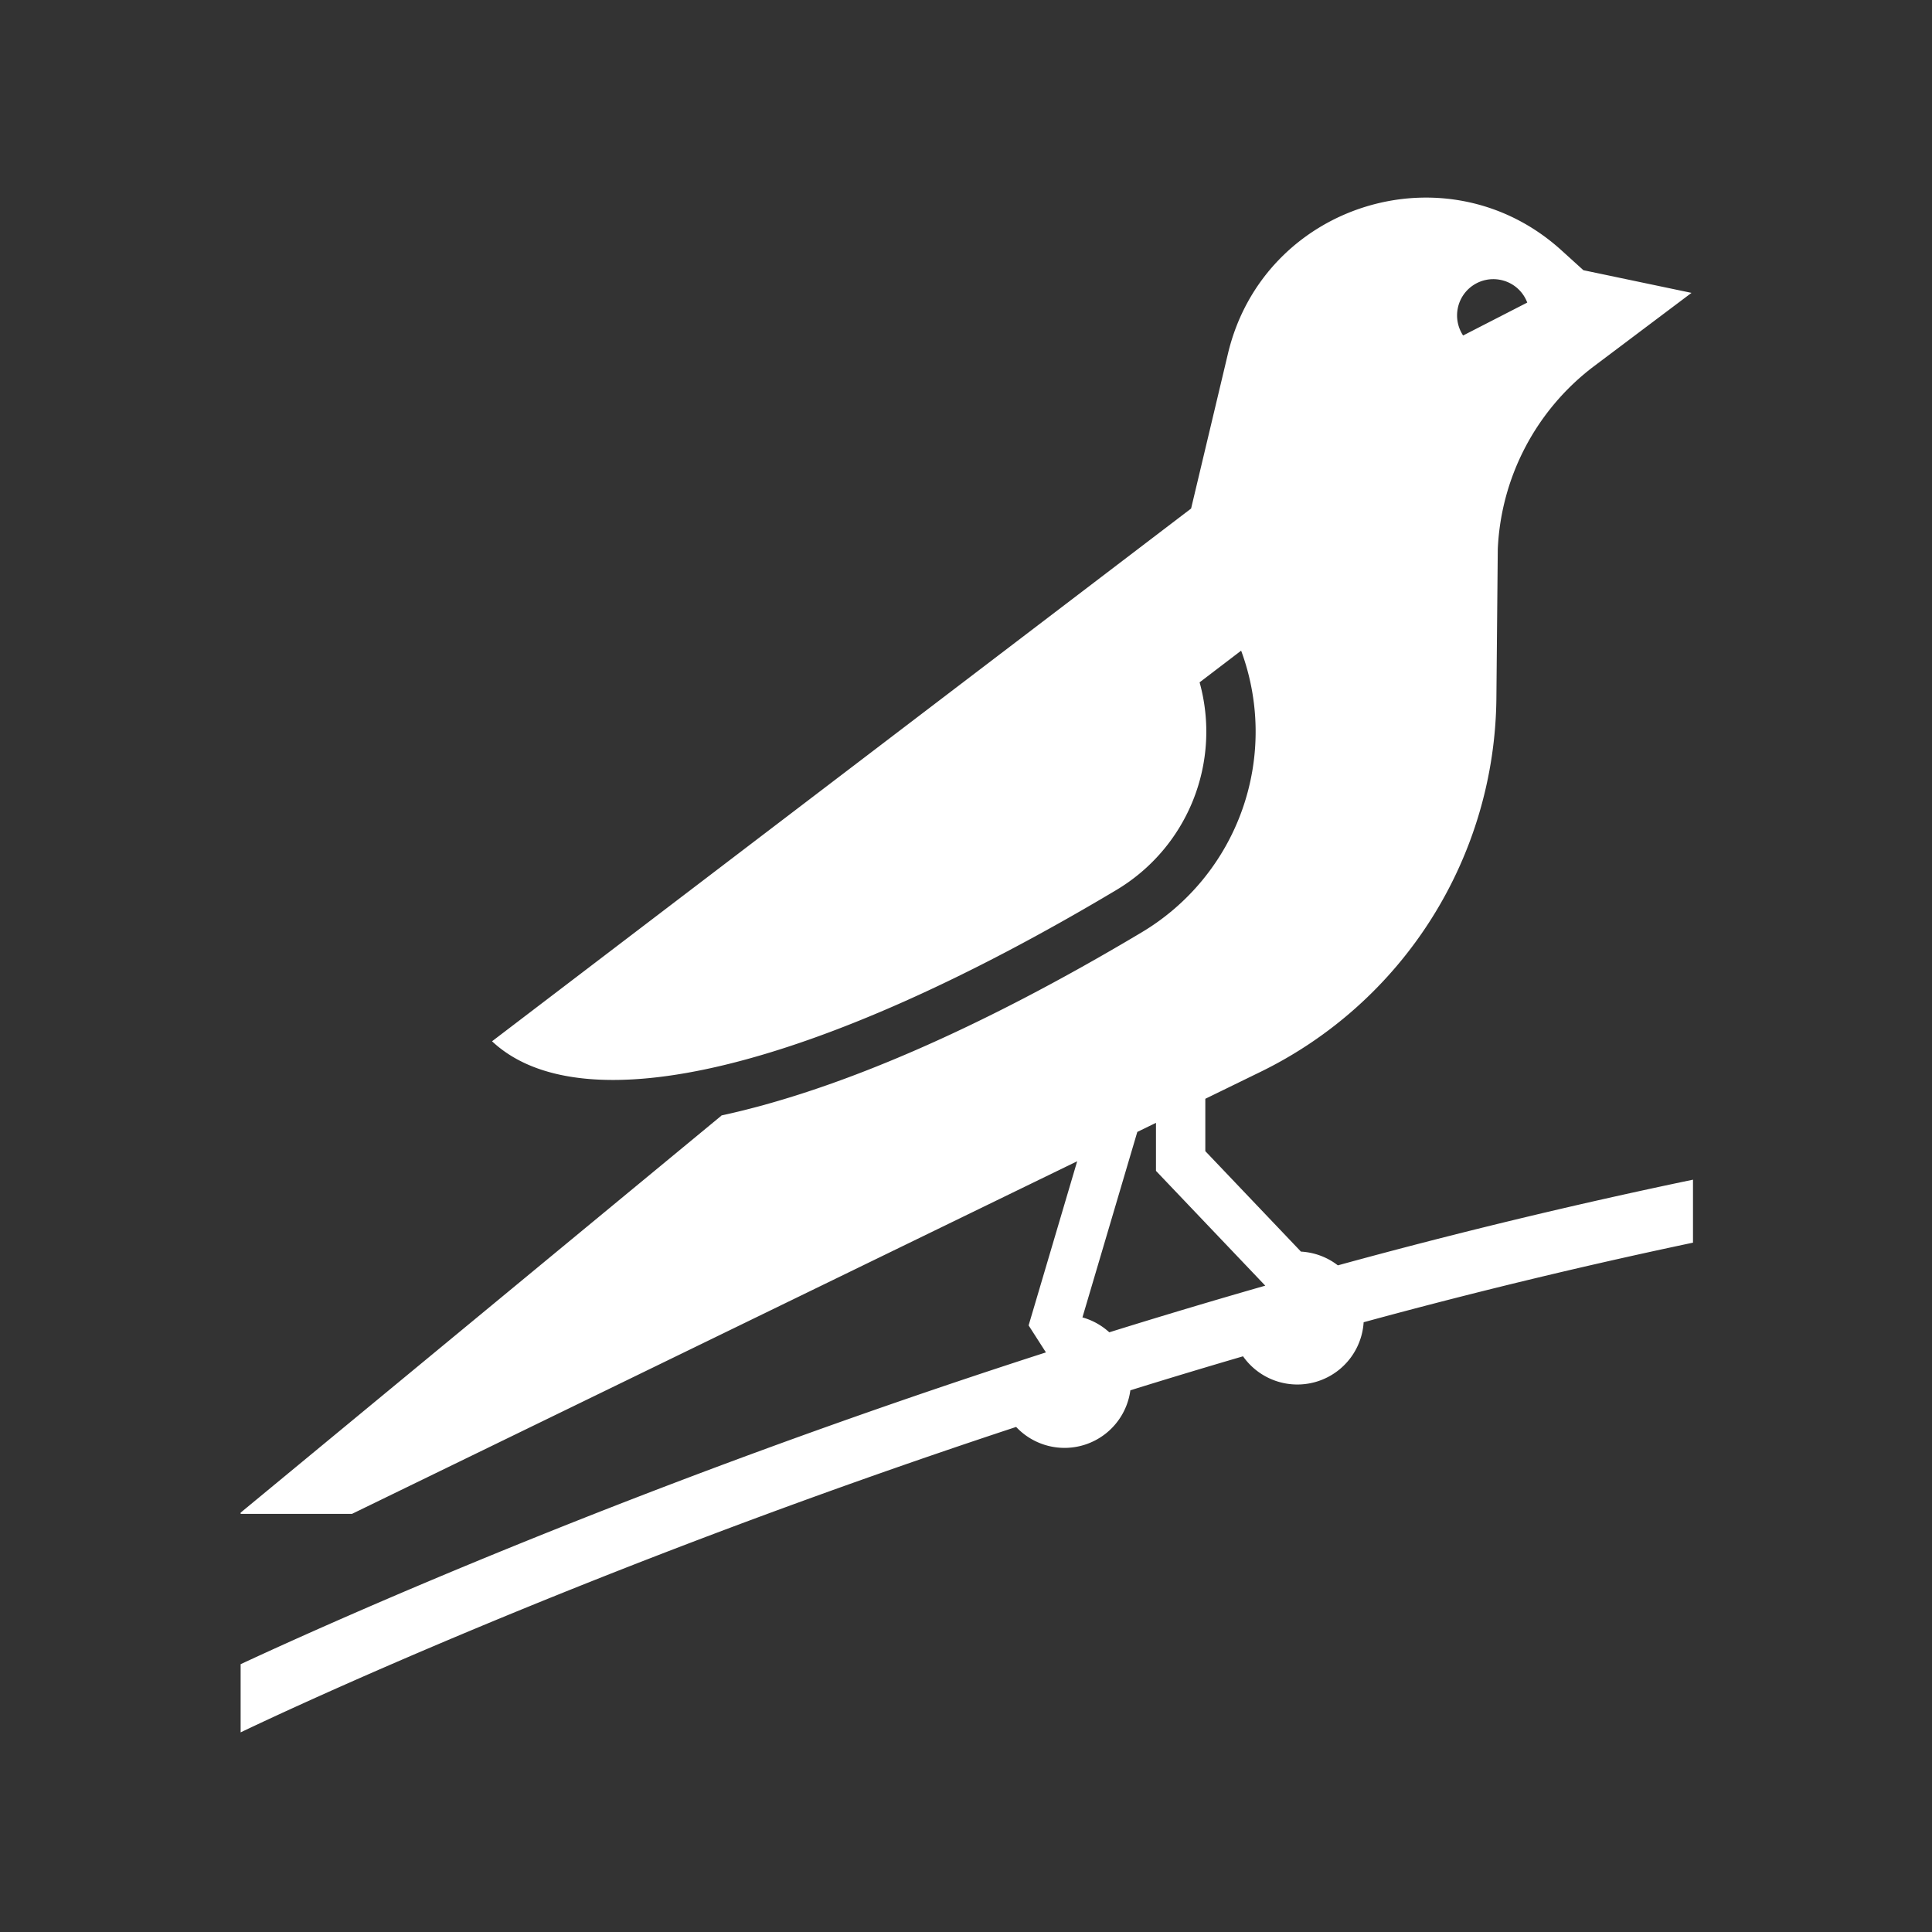 <svg xmlns="http://www.w3.org/2000/svg" height="100" width="100">
  <rect width="100%" height="100%" fill="#333333" stroke="none"/>
  <path d="M69.247 65.494a3.432 3.432 0 00-1.91-.711l-4.95-5.2v-2.71l2.846-1.388a21.75 21.75 0 0012.22-19.346l.072-7.725a12.563 12.563 0 014.934-9.424l5.093-3.831-5.595-1.173-1.14-1.033c-5.914-5.36-15.41-2.416-17.258 5.349l-1.908 8.02-36.183 27.574c4.678 4.386 16.73 1.472 32.311-7.828a9.543 9.543 0 004.312-10.75l2.15-1.64a12.094 12.094 0 01-5.153 14.583c-8.36 4.99-15.74 8.175-21.743 9.474l-.022.025-24.868 20.534v.063h5.766l37.534-18.251-2.515 8.5h.003L54.137 70c-20.916 6.735-36.861 13.896-41.682 16.138v3.529c1.468-.705 17.624-8.382 40.14-15.809a3.437 3.437 0 005.912-1.896 358.442 358.442 0 015.832-1.76 3.438 3.438 0 006.243-1.763 300.896 300.896 0 0117.047-4.119V61.06a303.773 303.773 0 00-18.382 4.435zm6.2-49.497a1.875 1.875 0 012.179-1.518c.674.12 1.2.586 1.424 1.182l-3.32 1.704a1.882 1.882 0 01-.283-1.368zM57.417 68.96a3.44 3.44 0 00-1.39-.772l2.84-9.6.966-.47v2.486l5.657 5.942a360.412 360.412 0 00-8.074 2.414z" fill="#fff"/>
</svg>
